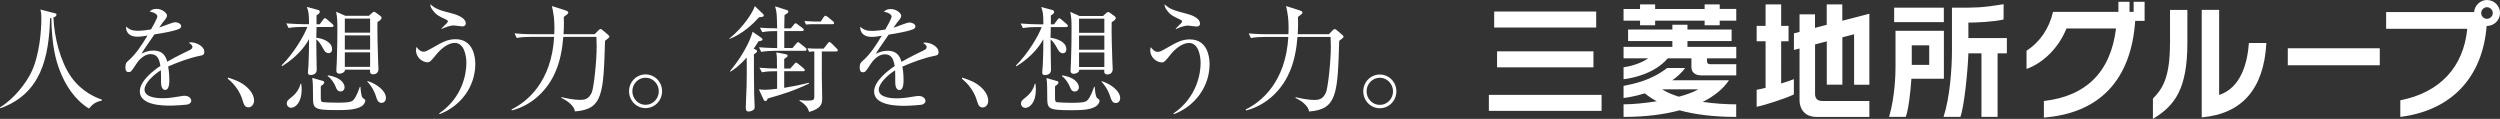 <?xml version="1.0" encoding="utf-8"?>
<!-- Generator: Adobe Illustrator 24.0.0, SVG Export Plug-In . SVG Version: 6.00 Build 0)  -->
<svg version="1.1" id="Layer_1" xmlns="http://www.w3.org/2000/svg" xmlns:xlink="http://www.w3.org/1999/xlink" x="0px" y="0px"
	 viewBox="0 0 409.27 19.46" style="enable-background:new 0 0 409.27 19.46;" xml:space="preserve">
<rect x="0" y="0" width="409.27" height="19.46" fill="#333333" stroke="none"/>
<style type="text/css">
	.st0{clip-path:url(#SVGID_2_);fill:#ffffff;}
</style>
<g>
	<defs>
		<rect id="SVGID_1_" y="0" width="409.27" height="19.46"/>
	</defs>
	<clipPath id="SVGID_2_">
		<use xlink:href="#SVGID_1_"  style="overflow:visible;"/>
	</clipPath>
	<path class="st0" d="M355.24,7.23c0,5.61-1.32,7.41-2.78,8.9l-0.01,0.01v3.32l0.07-0.04c3.53-2.15,5.57-4.87,5.57-12.4V1.63h-2.84
		V7.23z M368.16,7.08c-0.24,3.21-1.28,7.28-4.87,8.47V1.61h-2.85v17.6l0.05,0c6.57-0.59,10.11-4.67,10.53-12.12l0-0.05h-2.86
		L368.16,7.08 M374.53,10.68h15.06V7.9h-15.06V10.68z M407.13,3.08c-0.51,0-0.94-0.43-0.94-0.94c0-0.52,0.43-0.96,0.94-0.96
		c0.53,0,0.96,0.43,0.96,0.96C408.08,2.65,407.65,3.08,407.13,3.08 M407.13,0c-1.08,0-2.02,0.88-2.1,1.98h-14.4v2.74h13.28
		c-0.61,6.27-4.48,10.42-10.92,11.69l-0.04,0.01v2.72l0.05-0.01c8.3-1.04,13.43-6.46,14.08-14.88h0.04c1.18,0,2.15-0.95,2.15-2.11
		C409.28,0.96,408.31,0,407.13,0 M349.27,1.94h-0.65V0.29h-1.82v1.65h-10.7l-0.01,0.03c-0.62,2.69-2.15,4.93-4.31,6.32l-0.02,0.01
		v2.99l0.06-0.02c2.81-1.05,5.23-3.52,6.48-6.61h8.11c-0.87,7.07-4.82,11.06-11.77,11.87l-0.04,0.01v2.7l0.05,0
		c9.09-0.72,14.24-6.18,14.9-15.82h1.54V0.29h-1.8V1.94 M315.83,10.62h-2.86v-3.2h2.86V10.62z M318.22,5.04h-7.91v5.97
		c0,1.07-0.08,4.79-1.05,8.12h2.73c0.43-1.15,0.76-3.87,0.91-6.09l0.01-0.15h5.32V5.04 M322.24,3.7h0.16c0.94,0,4.11-0.13,5.6-0.51
		c0-0.1,0.01-2.35,0.01-2.5c-3.53,0.58-4.59,0.58-8.02,0.57h-0.44v6.99c0,3.12-0.36,7.81-1.38,10.88h2.76
		c0.67-1.79,1.24-7.97,1.31-10.4h2.14v10.4h2.64V8.73h1.52v-2.5h-6.3V3.7 M318.22,1.26h-8.13v2.36h8.13V1.26z M243.74,18.15h18.45
		v-2.62h-18.45V18.15z M260.86,8.4h-15.78v2.62h15.78V8.4z M274.85,15.83c-1.05-0.33-1.99-0.72-2.74-1.2h5.91
		C277.22,15.09,276.11,15.49,274.85,15.83 M283.05,13.14h-9.28c0.79-0.56,1.52-1.22,2.11-2.01h-2.95c-2.79,2.14-5.56,2.6-7.14,2.93
		v1.98c0.38-0.04,1.78-0.23,3.48-0.76c0.57,0.48,1.24,0.91,1.96,1.3c-2.04,0.32-4.05,0.5-5.44,0.5v2.06c3.46,0,6.55-0.38,9.18-1.08
		c2.55,0.7,5.63,1.08,9.26,1.08v-2.06c-1.62,0-3.56-0.12-5.48-0.4C280.64,15.74,282.1,14.55,283.05,13.14 M281.53,0.72h-2.47v0.75
		h-8.1V0.72h-2.47v0.75h-2.7v1.91h2.7v0.76h2.47V3.38h8.1v0.76h2.47V3.38h2.71V1.46h-2.71V0.72 M276.25,6.72h7.23V4.84h-7.23V4.05
		h-2.47v0.79h-7.25v1.88h7.25v0.95h-7.99v1.88h4.03c-1.11,0.79-2.78,1.29-4.03,1.47v1.95c1.2-0.13,5.04-0.83,7.23-3.42h3.88v1.41
		c0,0.89,0.59,1.38,1.65,1.38h5.69v-1.83h-4.25c-0.54,0-0.54-0.36-0.54-0.56V9.55h4.79V7.67h-7.99V6.72 M261.31,1.89h-16.7v2.62
		h16.7V1.89z M301.6,0.72h-2.55v3.34c-0.54,0.14-1.22,0.32-1.92,0.5V2.35h-2.53v2.87c-0.53,0.14-0.9,0.23-0.92,0.24v2.72
		c0.03-0.01,0.38-0.1,0.92-0.24v8.49c0,1.25,0.73,2.71,2.77,2.71h8.66v-2.61h-7.72c-0.78,0-1.17-0.39-1.17-1.17V7.27
		c0.62-0.16,1.27-0.33,1.92-0.5v7.09h2.55V6.11c1.13-0.29,1.92-0.5,1.92-0.5v8.26h2.5V2.25c-0.12,0.03-2.74,0.71-4.43,1.15V0.72
		 M291.59,6.76h1.21V4.24h-1.21V0.72h-2.55v3.52h-1.46v2.52h1.46v7.62c-0.56,0.14-1.07,0.25-1.46,0.32v2.78
		c1.24-0.23,4.83-1.39,6.09-2.02v-2.5c-0.51,0.21-1.26,0.46-2.08,0.71V6.76"/>
	<path class="st0" d="M16.68,16.46c-1.12,0.24-1.54,0.64-2.12,1.31c-2.3-1.42-3.84-3.77-4.8-6.29C9.13,9.81,8.49,7.54,8.4,2.95
		c-0.07,0.02-0.11,0.02-0.2,0.03C8,9.36,6.77,15.3,0.08,17.72L0,17.57c2.29-1.37,4.24-3.92,5.12-5.73c1.35-2.79,1.65-6.77,1.65-8.86
		c0-0.9-0.07-1.13-0.17-1.42l2.27,0.58C9.18,2.2,9.24,2.24,9.24,2.39c0,0.3-0.3,0.41-0.49,0.47c0.13,3.26,1.13,7.2,2.87,9.69
		c1.81,2.57,4.14,3.43,5.08,3.77L16.68,16.46z"/>
	<path class="st0" d="M32.8,9.12c-1.82,0.36-3.56,1.03-5.27,1.76c0.06,0.32,0.19,1.12,0.19,2.21c0,0.39,0,1.63-0.67,1.63
		c-0.69,0-0.69-1.07-0.69-1.39c0-0.28,0-1.56-0.02-1.84c-1.26,0.79-2.68,2.15-2.68,3.17c0,1.42,2.45,1.42,3,1.42
		c1.01,0,2.16-0.19,2.87-0.32c0.36-0.05,0.47-0.08,0.66-0.08c0.81,0,1.12,0.49,1.12,0.82c0,0.34-0.34,0.54-0.58,0.6
		c-0.34,0.07-2.01,0.19-2.87,0.19c-1.03,0-4.97,0-4.97-2.32c0-1.76,2.3-3.47,3.37-4.18c-0.17-0.99-0.43-1.93-1.61-1.93
		c-1.14,0-2.04,1.13-2.34,1.61c-0.84,1.31-0.92,1.33-1.24,1.33c-0.45,0-0.54-0.32-0.54-0.77c0-0.67,0.2-0.84,0.41-1.03
		c1.33-1.14,2.29-2.66,3.21-4.18c-0.56,0.09-1.11,0.19-1.67,0.19c-1.27,0-1.89-0.69-1.85-1.67c0.58,0.54,1.11,0.7,1.93,0.7
		c0.79,0,1.87-0.17,2.17-0.23c0.26-0.43,1.03-1.82,1.03-2.14c0-0.26-0.41-0.65-1.27-0.77c0.21-0.2,0.49-0.45,1.14-0.45
		c0.92,0,1.71,0.7,1.71,1.08c0,0.26-0.17,0.49-0.3,0.66c-0.39,0.47-0.45,0.54-0.97,1.31c0.41-0.11,2.21-0.86,2.6-0.86
		c0.45,0,0.99,0.26,0.99,0.64c0,0.26-0.21,0.39-0.39,0.47c-0.86,0.38-2.92,0.71-3.99,0.88c-1.69,2.44-1.85,2.7-2.1,3.15
		c0.43-0.2,1.01-0.5,1.91-0.5c1.73,0,2.08,1.12,2.29,1.82c1.27-0.75,3.11-1.63,3.65-1.89c0.34-0.17,0.47-0.3,0.47-0.54
		c0-0.24-0.15-0.36-0.58-0.68c0.13-0.04,0.21-0.06,0.39-0.06c0.67,0,2.14,0.54,2.14,1.59C33.43,8.97,33.19,9.05,32.8,9.12"/>
	<path class="st0" d="M40.67,17.57c-0.6,0-0.75-0.49-0.94-1.1c-0.11-0.4-0.65-2.16-2.45-3.6l0.06-0.17
		c1.31,0.43,2.08,0.73,2.98,1.48c0.32,0.28,1.28,1.18,1.28,2.3C41.58,17.01,41.25,17.57,40.67,17.57"/>
	<path class="st0" d="M62.46,16.84c-0.56,0-0.73-0.49-0.88-0.98c-0.13-0.41-0.43-1.39-1.46-2.53l0.06-0.07c1.55,0.49,3,1.65,3,2.75
		C63.17,16.56,62.85,16.84,62.46,16.84 M60.59,8.57h-4.14v2.38h4.14V8.57z M60.59,5.8h-4.14v2.32h4.14V5.8z M60.59,3.05h-4.14v2.3
		h4.14V3.05z M61.79,3.61c-0.04,1.59,0.06,5,0.11,6.35c0,0.21,0.06,1.14,0.06,1.33c0,0.86-0.79,0.88-0.84,0.88
		c-0.6,0-0.56-0.4-0.54-0.77h-4.1c0.02,0.45-0.58,0.66-0.88,0.66c-0.54,0-0.54-0.39-0.54-0.54c0-0.24,0.08-1.33,0.08-1.56
		c0.08-2.25,0.09-3.78,0.09-5.23c0-1.54-0.04-1.89-0.2-2.81l1.52,0.67h3.84l0.51-0.47c0.08-0.06,0.24-0.19,0.32-0.19
		c0.13,0,0.36,0.17,0.41,0.21l0.62,0.45c0.11,0.09,0.22,0.19,0.22,0.34C62.44,3.2,62.16,3.38,61.79,3.61 M55.73,14.97
		c-0.47,0-0.64-0.39-0.8-0.82c-0.22-0.52-0.71-1.33-1.29-1.69l0.05-0.13c2.55,0.41,2.72,1.69,2.72,1.95
		C56.41,14.7,56.11,14.97,55.73,14.97 M59.22,17.38c-0.98,0.64-2.68,0.64-4.1,0.64c-3.88,0-3.88-0.25-3.88-2.33
		c0-0.97,0-2.32-0.13-2.94l1.73,0.49c0.11,0.04,0.24,0.1,0.24,0.23c0,0.26-0.36,0.51-0.56,0.62c0,0.34-0.02,1.82,0,2.12
		c0.02,0.41,0.17,0.49,0.34,0.51c0.23,0.04,1.72,0.09,2.44,0.09c2.15,0,2.36-0.22,2.6-0.5c0.45-0.51,0.84-1.61,1.01-2.1h0.09
		c0.11,1.2,0.19,1.74,0.52,1.93c0.19,0.11,0.28,0.17,0.28,0.35C59.8,16.78,59.52,17.19,59.22,17.38 M47.66,17.64
		c-0.43,0-0.71-0.34-0.71-0.71c0-0.41,0.15-0.52,0.81-1.05c1.07-0.86,1.33-1.76,1.44-2.17h0.11c0.04,0.28,0.08,0.56,0.08,0.96
		C49.38,16.76,48.37,17.64,47.66,17.64 M54.33,4.42h-2.51l-0.04,1.76c0.94,0.09,2.58,0.62,2.58,1.87c0,0.51-0.32,0.65-0.54,0.65
		c-0.53,0-0.77-0.45-0.99-0.88c-0.28-0.51-0.64-1.07-1.05-1.39c-0.02,0.79,0.07,4.29,0.07,5.01c0,0.84-0.92,0.84-0.99,0.84
		c-0.3,0-0.45-0.11-0.45-0.41c0-0.19,0.08-1.03,0.09-1.2c0.07-1.35,0.09-2.87,0.09-3.82V6.4c-0.45,0.84-1.67,2.75-4.42,4.44
		l-0.08-0.13c1.95-1.91,3.73-4.91,4.22-6.3h-0.86c-0.47,0-1.37,0.02-2.21,0.17l-0.37-0.75c1.16,0.09,2.32,0.13,2.88,0.13h0.84
		c0-1.78-0.09-2.08-0.36-2.83l1.82,0.49c0.26,0.07,0.3,0.19,0.3,0.32c0,0.19-0.09,0.28-0.54,0.58c0.02,0.53,0,0.86,0,1.45h0.53
		l0.56-0.75c0.11-0.15,0.19-0.25,0.28-0.25c0.09,0,0.21,0.08,0.36,0.21l0.88,0.75c0.11,0.09,0.19,0.22,0.19,0.3
		C54.61,4.39,54.46,4.42,54.33,4.42"/>
	<path class="st0" d="M75.66,4.32c-0.21,0-1.16-0.15-1.37-0.15c-0.66,0-1.41,0.32-1.97,0.56l-0.06-0.06
		c1.01-0.97,1.05-1.01,1.05-1.2c0-0.11-0.09-0.19-0.3-0.28c-1.12-0.52-1.58-0.71-2.17-1.52c-0.38-0.49-0.38-0.71-0.38-0.98
		c0.86,0.81,1.52,0.99,3.75,1.57c1.31,0.36,2.04,0.96,2.04,1.54C76.25,4.25,75.95,4.32,75.66,4.32 M71.98,18.68l-0.09-0.11
		c3.93-2.68,4.46-6.67,4.46-8.25c0-1.22-0.36-3.3-1.91-3.3c-1.05,0-2.27,0.95-3.05,1.95C70.61,9.92,70.39,10.2,70,10.2
		c-0.73,0-1.9-0.69-1.9-2c0-0.19,0.04-0.32,0.08-0.51c0.38,0.45,0.66,0.77,1.16,0.77c0.24,0,0.36,0,1.56-0.69
		c1.65-0.96,2.49-1.35,3.67-1.35c2.79,0,3.24,2.68,3.24,4.05C77.81,14.18,75.43,17.36,71.98,18.68"/>
	<path class="st0" d="M97.34,5.6l0.66-0.66c0.09-0.09,0.21-0.19,0.32-0.19c0.1,0,0.17,0.06,0.24,0.11l0.94,0.79
		c0.09,0.09,0.26,0.23,0.26,0.34c0,0.09-0.09,0.19-0.15,0.24c-0.07,0.07-0.41,0.34-0.56,0.45c-0.26,8.64-0.34,11.23-4.93,11.56
		c-0.11-0.94-1.33-1.82-2.23-2.21l0.04-0.13c0.51,0.13,1.89,0.45,3.05,0.45c0.67,0,1.41-0.08,1.91-1.24
		c0.3-0.71,0.79-4.91,0.79-7.53c0-0.41-0.02-1.18-0.04-1.54h-5.42c-0.15,1.74-0.45,4.1-1.57,6.33c-1.39,2.77-3.82,4.93-6.84,5.7
		l-0.08-0.15c2.61-1.28,6.56-4.54,6.99-11.88H86.8c-0.49,0-1.39,0.02-2.21,0.17l-0.36-0.75C85.77,5.6,86.88,5.6,87.1,5.6h3.64
		c0.11-2.47-0.19-3.73-0.39-4.61l2.29,0.73c0.06,0.02,0.39,0.13,0.39,0.32c0,0.19-0.08,0.24-0.73,0.73c0.02,0.6,0.04,1.5-0.04,2.83
		H97.34z"/>
	<path class="st0" d="M105.68,12.72c-1.2,0-2.16,1.01-2.16,2.21c0,1.2,0.94,2.23,2.16,2.23c1.21,0,2.17-1.01,2.17-2.21
		C107.85,13.71,106.87,12.72,105.68,12.72 M105.68,17.7c-1.52,0-2.7-1.26-2.7-2.77c0-1.54,1.22-2.75,2.7-2.75
		c1.5,0,2.71,1.22,2.71,2.75C108.39,16.44,107.21,17.7,105.68,17.7"/>
	<path class="st0" d="M134.37,3.51l0.47-0.71c0.07-0.11,0.19-0.22,0.3-0.22c0.13,0,0.25,0.11,0.4,0.22l0.82,0.67
		c0.11,0.09,0.19,0.15,0.19,0.3c0,0.17-0.17,0.19-0.3,0.19h-3.3c-0.19,0-0.66,0.02-1.01,0.06l-0.24-0.58
		c0.66,0.04,1.18,0.08,1.43,0.08H134.37z M134.54,8.4v4.09c0,0.3,0.06,3.05,0.06,3.61c0,0.94-0.17,1.65-2.14,2.23
		c-0.17-0.52-0.34-1.07-1.57-1.84v-0.11c0.39,0.06,0.92,0.09,1.24,0.09c0.96,0,1.18-0.08,1.18-0.62V8.42c-0.11,0-0.49,0-0.86,0.06
		L132.2,7.9c0.45,0.04,0.96,0.06,1.42,0.06h1.22l0.64-0.82c0.13-0.17,0.19-0.26,0.32-0.26c0.11,0,0.28,0.17,0.51,0.39l0.65,0.66
		c0.11,0.11,0.19,0.17,0.19,0.34c0,0.15-0.15,0.15-0.3,0.15H134.54 M129.46,4.64l0.49-0.6c0.11-0.15,0.19-0.23,0.3-0.23
		c0.1,0,0.19,0.08,0.34,0.19l0.8,0.6c0.13,0.09,0.19,0.17,0.19,0.3c0,0.15-0.15,0.19-0.3,0.19h-2.89v2.77h1.35l0.62-0.73
		c0.06-0.08,0.15-0.22,0.28-0.22c0.11,0,0.23,0.09,0.36,0.21l0.86,0.69c0.13,0.09,0.19,0.21,0.19,0.3c0,0.17-0.17,0.21-0.3,0.21
		h-4.93c-0.49,0-1.46,0.04-2.21,0.17l-0.36-0.75c1.33,0.11,2.64,0.13,2.98,0.13V5.09c-0.65,0-1.55,0-2.45,0.17l-0.38-0.73
		c1.05,0.08,1.24,0.08,2.83,0.11c-0.06-2.36-0.06-2.62-0.34-3.6l1.84,0.58c0.23,0.07,0.32,0.11,0.32,0.28
		c0,0.21-0.13,0.26-0.62,0.58c-0.02,0.36-0.04,1.86-0.04,2.16H129.46 M124.33,11.09c1.29,0.11,1.99,0.11,2.87,0.13
		c0-1.65,0-1.82-0.11-2.64l1.57,0.3c0.17,0.04,0.28,0.09,0.28,0.22c0,0.17-0.05,0.21-0.56,0.56v1.56h0.98l0.67-0.73
		c0.15-0.17,0.19-0.24,0.3-0.24c0.09,0,0.17,0.07,0.34,0.2l0.88,0.73c0.11,0.09,0.2,0.19,0.2,0.28c0,0.17-0.15,0.2-0.3,0.2h-3.07
		v2.72c1.35-0.22,2.7-0.49,4.03-0.83l0.04,0.13c-2.53,1.2-4.42,1.78-6.76,2.44c-0.11,0.26-0.21,0.43-0.39,0.43
		c-0.11,0-0.24-0.13-0.28-0.22l-0.79-1.7c0.26,0.02,0.64,0.07,1,0.07c0.3,0,1.18-0.06,1.99-0.17v-2.87c-0.71,0-1.57,0-2.49,0.17
		L124.33,11.09 M124.57,6.14c0.15,0.11,0.26,0.21,0.26,0.32c0,0.17-0.17,0.22-0.66,0.3c-0.26,0.45-0.49,0.79-0.79,1.2
		c0.49,0.22,0.56,0.28,0.56,0.43c0,0.17-0.19,0.28-0.52,0.49c0,1.26,0,5.21,0.04,6.47c0,0.28,0.08,1.74,0.08,2.06
		c0,0.15,0,0.32-0.08,0.45c-0.11,0.17-0.53,0.4-0.9,0.4c-0.47,0-0.47-0.41-0.47-0.6c0-0.47,0.11-2.92,0.13-3.46
		c0.02-1.31,0.06-3.17,0.02-4.78c-1.29,1.44-2.19,2.03-2.68,2.32l-0.07-0.06c2.81-3.43,3.58-5.96,3.71-6.48L124.57,6.14
		 M124.87,2.24c0.09,0.09,0.17,0.17,0.17,0.3c0,0.18-0.13,0.22-0.77,0.28c-0.97,1.07-2.62,2.68-4.84,3.56l-0.02-0.08
		c2.34-1.87,3.88-4.37,4.16-5.3L124.87,2.24"/>
	<path class="st0" d="M153,9.14c-1.82,0.36-3.56,1.03-5.27,1.76c0.06,0.32,0.19,1.12,0.19,2.21c0,0.39,0,1.63-0.67,1.63
		c-0.69,0-0.69-1.07-0.69-1.39c0-0.28,0-1.55-0.02-1.84c-1.26,0.79-2.68,2.16-2.68,3.17c0,1.42,2.45,1.42,3,1.42
		c1.01,0,2.16-0.19,2.87-0.32c0.36-0.05,0.47-0.07,0.66-0.07c0.8,0,1.12,0.49,1.12,0.82c0,0.34-0.34,0.54-0.58,0.6
		c-0.34,0.07-2.01,0.19-2.87,0.19c-1.03,0-4.96,0-4.96-2.32c0-1.76,2.3-3.47,3.37-4.18c-0.17-0.99-0.43-1.93-1.61-1.93
		c-1.14,0-2.04,1.12-2.34,1.61c-0.84,1.31-0.92,1.33-1.24,1.33c-0.45,0-0.54-0.32-0.54-0.77c0-0.67,0.21-0.84,0.41-1.03
		c1.33-1.14,2.29-2.66,3.2-4.18c-0.56,0.09-1.1,0.19-1.67,0.19c-1.28,0-1.89-0.69-1.85-1.67c0.58,0.54,1.1,0.69,1.93,0.69
		c0.79,0,1.87-0.17,2.17-0.22c0.26-0.43,1.03-1.82,1.03-2.14c0-0.26-0.41-0.65-1.27-0.77c0.21-0.21,0.49-0.45,1.14-0.45
		c0.92,0,1.71,0.69,1.71,1.09c0,0.26-0.17,0.49-0.3,0.66c-0.39,0.47-0.45,0.54-0.97,1.31c0.41-0.11,2.21-0.86,2.6-0.86
		c0.45,0,0.99,0.26,0.99,0.64c0,0.26-0.21,0.39-0.39,0.47c-0.86,0.37-2.92,0.71-3.99,0.88c-1.69,2.44-1.85,2.7-2.1,3.15
		c0.43-0.21,1.01-0.51,1.91-0.51c1.72,0,2.08,1.13,2.29,1.82c1.27-0.75,3.11-1.63,3.65-1.89c0.34-0.17,0.47-0.3,0.47-0.54
		c0-0.24-0.15-0.36-0.58-0.68c0.13-0.04,0.21-0.05,0.39-0.05c0.67,0,2.14,0.54,2.14,1.59C153.64,8.99,153.39,9.06,153,9.14"/>
	<path class="st0" d="M160.87,17.59c-0.6,0-0.75-0.49-0.94-1.11c-0.11-0.39-0.65-2.16-2.46-3.6l0.06-0.17
		c1.31,0.43,2.08,0.73,2.98,1.48c0.32,0.28,1.27,1.18,1.27,2.31C161.79,17.02,161.45,17.59,160.87,17.59"/>
	<path class="st0" d="M182.66,16.86c-0.56,0-0.73-0.49-0.88-0.97c-0.13-0.41-0.43-1.39-1.46-2.53l0.06-0.07c1.55,0.49,3,1.65,3,2.76
		C183.38,16.58,183.06,16.86,182.66,16.86 M180.79,8.59h-4.14v2.38h4.14V8.59z M180.79,5.82h-4.14v2.32h4.14V5.82z M180.79,3.06
		h-4.14v2.31h4.14V3.06z M181.99,3.63c-0.04,1.59,0.05,5,0.11,6.35c0,0.21,0.06,1.14,0.06,1.33c0,0.86-0.79,0.88-0.84,0.88
		c-0.6,0-0.56-0.39-0.54-0.77h-4.1c0.02,0.45-0.58,0.66-0.88,0.66c-0.54,0-0.54-0.39-0.54-0.54c0-0.25,0.07-1.33,0.07-1.56
		c0.08-2.25,0.09-3.79,0.09-5.23c0-1.53-0.04-1.89-0.21-2.81l1.52,0.68h3.84l0.51-0.47c0.07-0.06,0.24-0.19,0.32-0.19
		c0.13,0,0.36,0.17,0.41,0.21l0.62,0.45c0.11,0.09,0.23,0.19,0.23,0.34C182.65,3.21,182.36,3.4,181.99,3.63 M175.93,14.98
		c-0.47,0-0.64-0.39-0.8-0.82c-0.23-0.52-0.71-1.33-1.29-1.69l0.06-0.13c2.55,0.41,2.72,1.69,2.72,1.95
		C176.61,14.72,176.31,14.98,175.93,14.98 M179.42,17.4c-0.98,0.64-2.68,0.64-4.1,0.64c-3.88,0-3.88-0.24-3.88-2.32
		c0-0.97,0-2.32-0.13-2.94l1.73,0.49c0.11,0.04,0.24,0.09,0.24,0.22c0,0.26-0.36,0.51-0.56,0.62c0,0.34-0.02,1.82,0,2.12
		c0.02,0.41,0.17,0.49,0.34,0.51c0.23,0.04,1.72,0.09,2.43,0.09c2.15,0,2.36-0.22,2.61-0.51c0.45-0.51,0.84-1.61,1.01-2.1h0.1
		c0.11,1.2,0.19,1.74,0.52,1.93c0.19,0.11,0.28,0.17,0.28,0.36C180,16.8,179.72,17.21,179.42,17.4 M167.86,17.66
		c-0.43,0-0.71-0.34-0.71-0.71c0-0.41,0.15-0.52,0.81-1.05c1.07-0.86,1.33-1.76,1.44-2.18h0.11c0.04,0.28,0.07,0.56,0.07,0.96
		C169.58,16.78,168.57,17.66,167.86,17.66 M174.53,4.43h-2.51l-0.04,1.76c0.94,0.1,2.59,0.62,2.59,1.87c0,0.51-0.32,0.66-0.54,0.66
		c-0.52,0-0.77-0.45-0.99-0.88c-0.28-0.51-0.64-1.07-1.05-1.39c-0.02,0.79,0.07,4.29,0.07,5c0,0.84-0.92,0.84-0.99,0.84
		c-0.3,0-0.45-0.11-0.45-0.41c0-0.19,0.07-1.03,0.09-1.2c0.08-1.35,0.09-2.87,0.09-3.82V6.42c-0.45,0.84-1.67,2.75-4.42,4.44
		l-0.07-0.13c1.95-1.91,3.73-4.91,4.22-6.3h-0.86c-0.47,0-1.37,0.02-2.21,0.17l-0.37-0.75c1.16,0.09,2.32,0.13,2.88,0.13h0.84
		c0-1.78-0.09-2.08-0.36-2.83l1.82,0.49c0.26,0.08,0.3,0.19,0.3,0.32c0,0.19-0.09,0.28-0.54,0.58c0.02,0.52,0,0.86,0,1.44h0.53
		l0.56-0.75c0.11-0.15,0.19-0.24,0.28-0.24c0.09,0,0.21,0.07,0.36,0.21l0.88,0.75c0.11,0.1,0.19,0.23,0.19,0.3
		C174.81,4.41,174.66,4.43,174.53,4.43"/>
	<path class="st0" d="M195.86,4.34c-0.21,0-1.16-0.15-1.37-0.15c-0.65,0-1.41,0.32-1.97,0.56l-0.06-0.06
		c1.01-0.97,1.05-1.01,1.05-1.2c0-0.11-0.09-0.19-0.3-0.28c-1.12-0.53-1.57-0.71-2.17-1.52c-0.38-0.49-0.38-0.71-0.38-0.98
		c0.86,0.81,1.52,0.99,3.75,1.58c1.31,0.35,2.04,0.95,2.04,1.54C196.46,4.26,196.16,4.34,195.86,4.34 M192.18,18.69l-0.09-0.11
		c3.93-2.68,4.46-6.67,4.46-8.25c0-1.22-0.35-3.3-1.91-3.3c-1.05,0-2.27,0.95-3.05,1.95c-0.77,0.96-0.99,1.24-1.39,1.24
		c-0.73,0-1.89-0.69-1.89-2c0-0.19,0.04-0.32,0.08-0.5c0.37,0.45,0.66,0.77,1.16,0.77c0.24,0,0.36,0,1.56-0.69
		c1.65-0.96,2.49-1.35,3.67-1.35c2.79,0,3.24,2.68,3.24,4.05C198.01,14.19,195.63,17.38,192.18,18.69"/>
	<path class="st0" d="M217.54,5.61l0.65-0.66c0.09-0.1,0.2-0.19,0.32-0.19c0.09,0,0.17,0.06,0.24,0.11l0.94,0.79
		c0.1,0.09,0.26,0.22,0.26,0.34c0,0.09-0.09,0.19-0.15,0.24c-0.08,0.08-0.41,0.34-0.56,0.45c-0.26,8.64-0.34,11.23-4.93,11.56
		c-0.11-0.93-1.33-1.82-2.23-2.21l0.04-0.13c0.51,0.13,1.89,0.45,3.05,0.45c0.68,0,1.41-0.07,1.91-1.24
		c0.3-0.71,0.79-4.91,0.79-7.53c0-0.41-0.02-1.18-0.04-1.54h-5.42c-0.15,1.74-0.45,4.11-1.57,6.33c-1.38,2.78-3.82,4.93-6.84,5.7
		l-0.08-0.15c2.61-1.27,6.56-4.53,6.99-11.88h-3.92c-0.49,0-1.38,0.02-2.21,0.17l-0.36-0.75c1.54,0.13,2.64,0.13,2.87,0.13h3.64
		c0.11-2.47-0.19-3.73-0.39-4.61l2.29,0.73c0.05,0.02,0.39,0.13,0.39,0.32s-0.07,0.24-0.73,0.73c0.02,0.6,0.04,1.5-0.04,2.83H217.54
		z"/>
	<path class="st0" d="M225.88,12.73c-1.2,0-2.16,1.01-2.16,2.21s0.94,2.23,2.16,2.23c1.22,0,2.17-1.01,2.17-2.21
		C228.05,13.73,227.08,12.73,225.88,12.73 M225.88,17.72c-1.52,0-2.7-1.26-2.7-2.77c0-1.54,1.22-2.75,2.7-2.75
		c1.5,0,2.72,1.22,2.72,2.75C228.6,16.46,227.41,17.72,225.88,17.72"/>
</g>
</svg>
